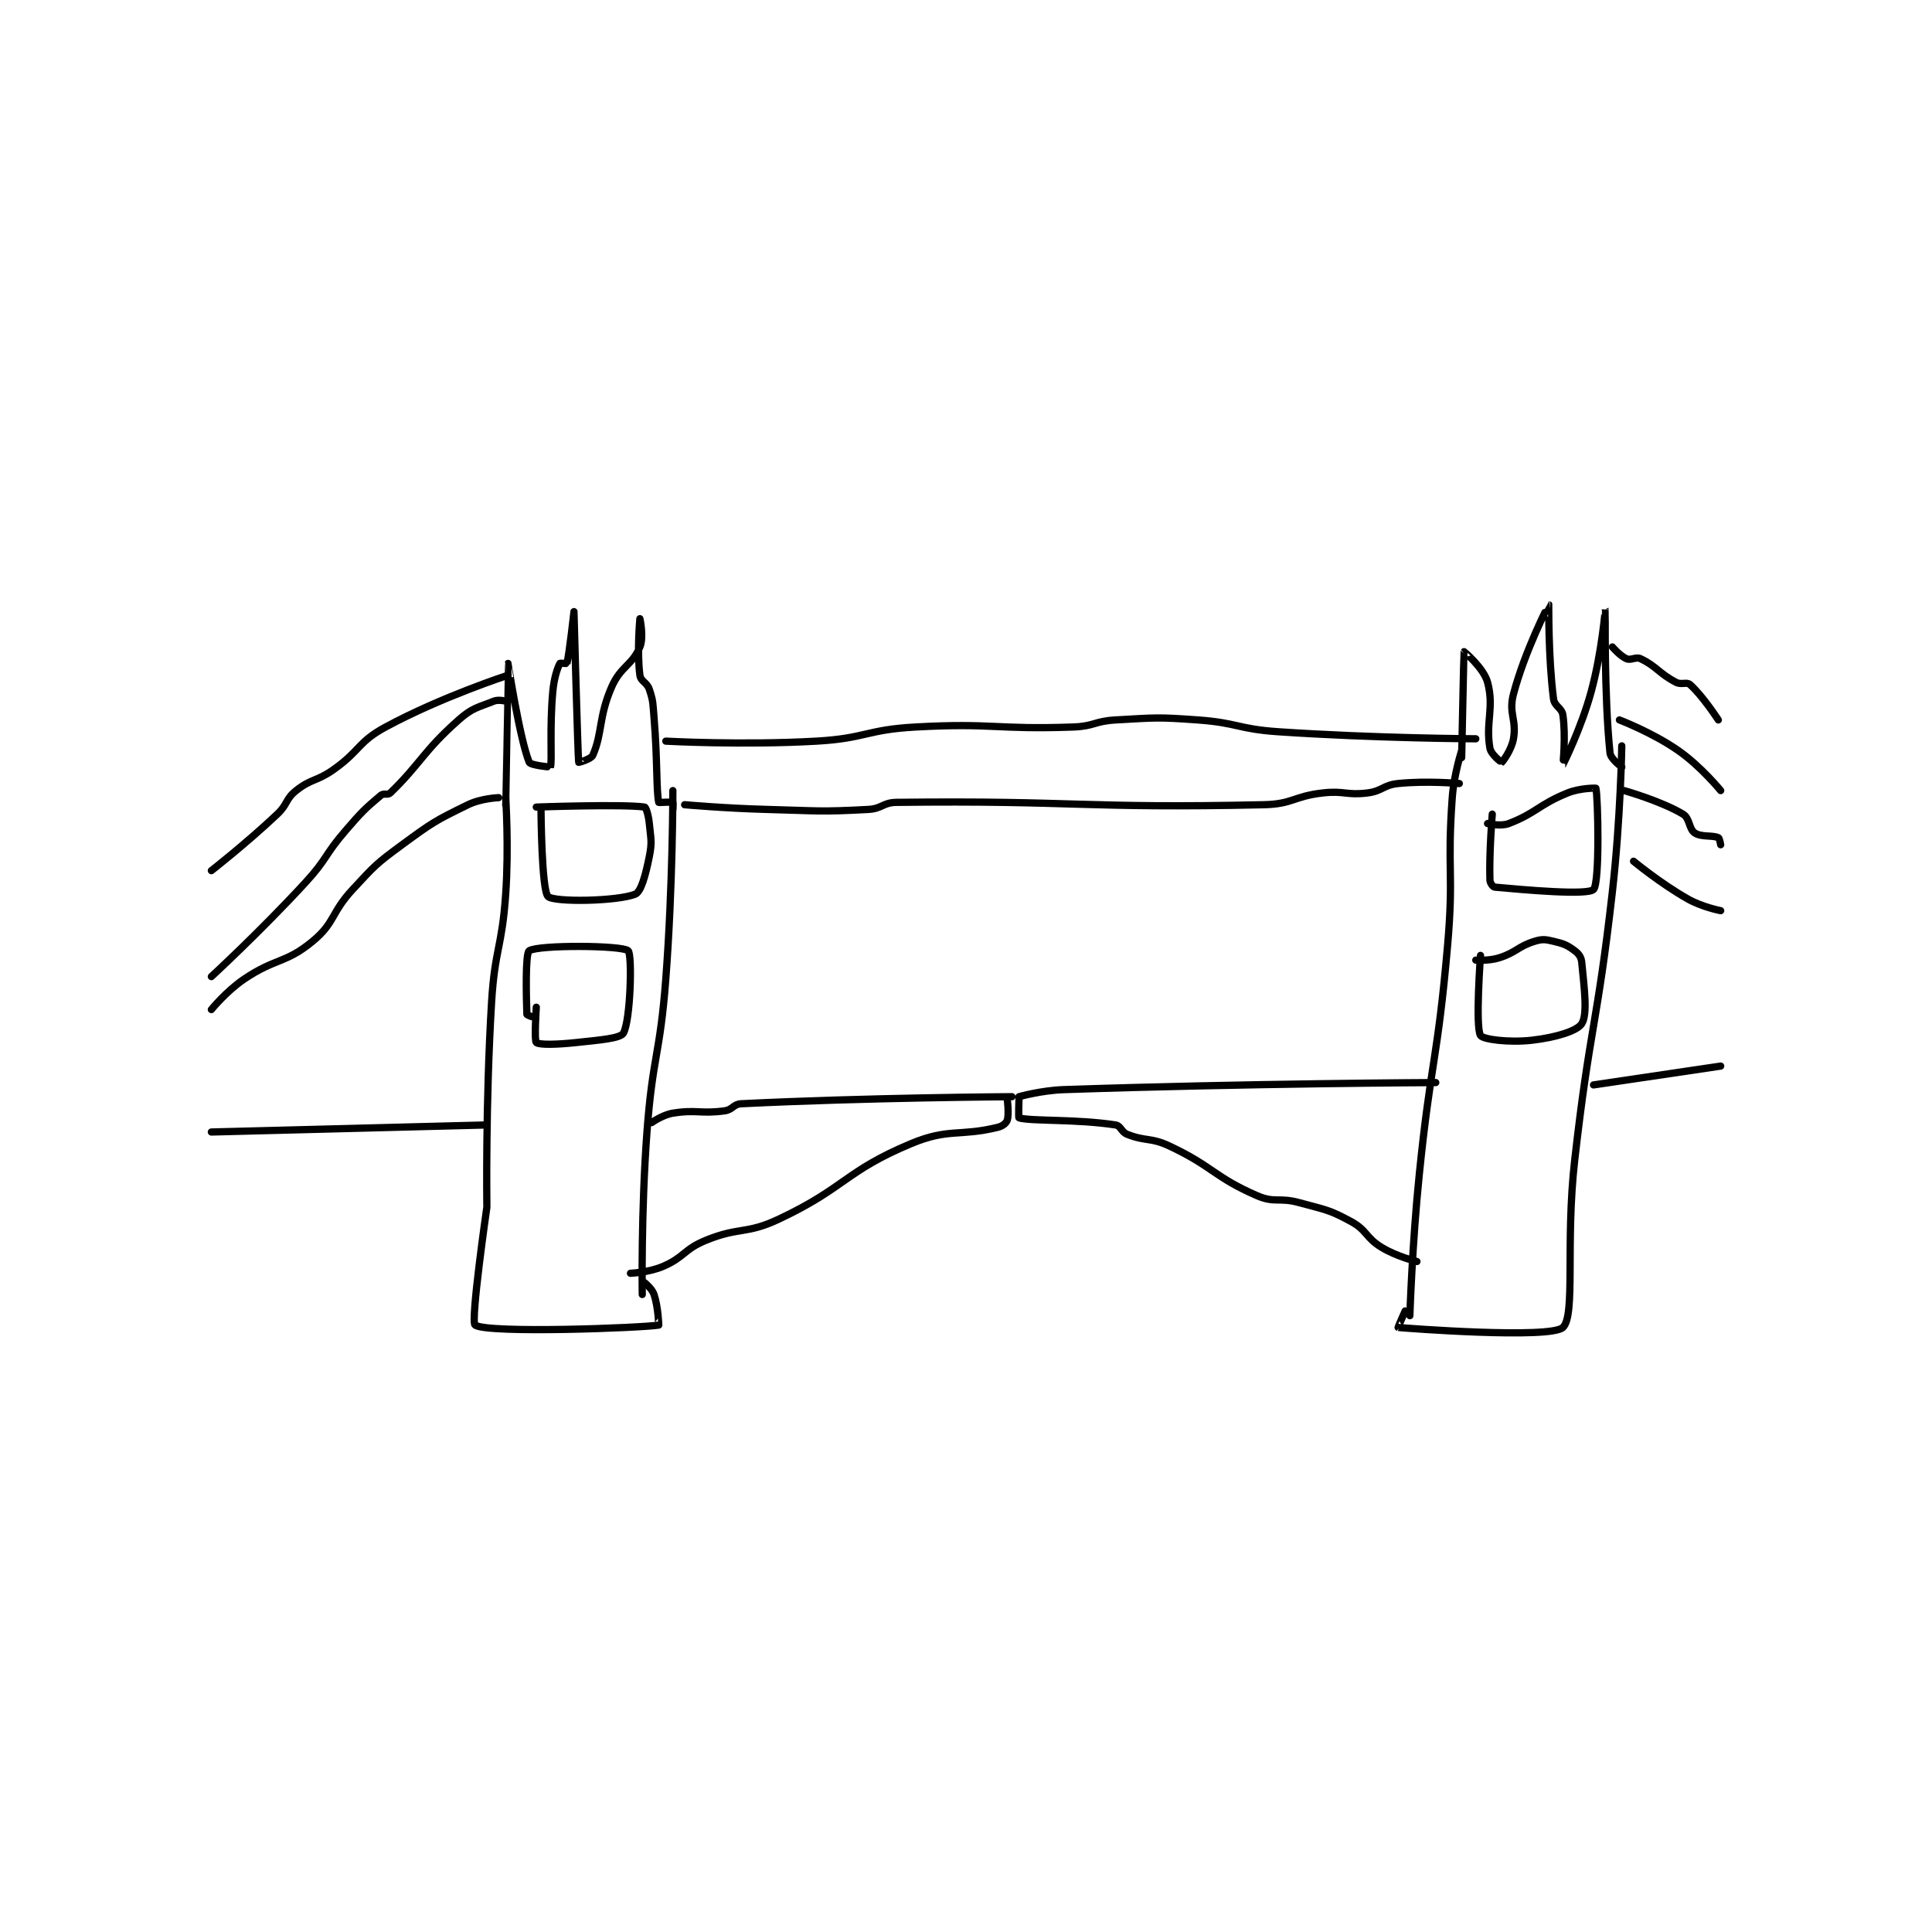 <?xml version="1.0" encoding="utf-8"?>
<!DOCTYPE svg PUBLIC "-//W3C//DTD SVG 1.1//EN" "http://www.w3.org/Graphics/SVG/1.1/DTD/svg11.dtd">
<svg viewBox="0 0 800 800" preserveAspectRatio="xMinYMin meet" xmlns="http://www.w3.org/2000/svg" version="1.1">
<g fill="none" stroke="black" stroke-linecap="round" stroke-linejoin="round" stroke-width="3.077">
<g transform="translate(87.52,250.341) scale(0.975) translate(0,-6.133)">
<path id="0" d="M117 261.133 C117 261.133 116.415 217.794 119 175.133 C120.392 152.167 123.421 152.037 125 129.133 C126.395 108.901 125 88.133 125 88.133 "/>
<path id="1" d="M196 85.133 C196 85.133 196.015 125.393 193 165.133 C190.535 197.631 187.423 197.659 185 230.133 C182.445 264.366 183 299.133 183 299.133 "/>
<path id="2" d="M117 262.133 C117 262.133 109.982 310.751 112 312.133 C117.382 315.819 183.189 313.298 190 312.133 C190.019 312.13 189.786 304.491 188 299.133 C187.172 296.65 184 294.133 184 294.133 "/>
<path id="3" d="M531 68.133 C531 68.133 527.72 78.179 527 88.133 C524.76 119.113 527.731 119.916 525 151.133 C520.761 199.583 517.946 199.604 513 248.133 C509.958 277.979 509 308.133 509 308.133 "/>
<path id="4" d="M599 66.133 C599 66.133 598.494 97.391 595 128.133 C588.522 185.143 585.474 185.098 579 242.133 C574.999 277.378 579.453 307.971 574 313.133 C568.714 318.137 507.18 313.466 504 313.133 C503.897 313.123 507 306.133 507 306.133 "/>
<path id="5" d="M125 91.133 C125 91.133 125.998 31.137 126 31.133 C126.001 31.131 130.984 63.316 135 73.133 C135.5 74.354 143.975 75.208 144 75.133 C144.803 72.725 143.586 58.687 145 43.133 C145.541 37.185 146.958 33.218 148 31.133 C148.116 30.902 150.966 31.256 151 31.133 C151.933 27.713 154 9.133 154 9.133 C154 9.135 155.65 70.468 156 73.133 C156.012 73.225 161.281 71.777 162 70.133 C166.155 60.635 164.408 53.996 170 41.133 C173.826 32.335 178.798 31.873 182 24.133 C183.75 19.905 182 12.133 182 12.133 C182 12.133 180.681 26.24 182 36.133 C182.359 38.827 184.995 39.118 186 42.133 C187.736 47.342 187.5 48.128 188 54.133 C189.488 71.984 188.925 85.297 190 90.133 C190.039 90.31 195.4 89.833 196 90.133 C196.15 90.208 196 93.133 196 93.133 "/>
<path id="6" d="M531 71.133 C531 71.133 531.915 26.381 532 26.133 C532.018 26.081 540.386 33.117 542 39.133 C544.91 49.979 541.067 56.182 543 67.133 C543.472 69.808 547.899 73.174 548 73.133 C548.348 72.994 552.184 67.865 553 63.133 C554.427 54.856 550.822 52.408 553 44.133 C557.808 25.864 567.99 6.132 568 6.133 C568.007 6.134 567.738 28.411 570 46.133 C570.422 49.44 573.538 49.896 574 53.133 C575.283 62.112 573.994 74.138 574 74.133 C574.013 74.123 581.736 58.768 586 43.133 C590.558 26.42 592 8.132 592 8.133 C592.001 8.136 591.47 44.916 594 69.133 C594.27 71.714 599 75.133 599 75.133 "/>
<path id="7" d="M187 226.133 C187 226.133 191.617 222.84 196 222.133 C206.071 220.509 207.821 222.537 218 221.133 C221.409 220.663 221.683 218.297 225 218.133 C278.435 215.505 340 215.133 340 215.133 "/>
<path id="8" d="M338 216.133 C338 216.133 338.864 222.541 338 225.133 C337.584 226.381 336.01 227.643 334 228.133 C317.556 232.144 313.066 228.396 297 235.133 C269.073 246.845 269.277 253.807 241 267.133 C226.98 273.74 224.343 270.279 210 276.133 C200.697 279.93 201.041 283.178 192 287.133 C185.931 289.788 178 290.133 178 290.133 "/>
<path id="9" d="M343 215.133 C343 215.133 352.55 212.454 362 212.133 C440.215 209.482 520 209.133 520 209.133 "/>
<path id="10" d="M343 216.133 C343 216.133 342.712 224.056 343 224.133 C348.612 225.639 367.143 224.568 384 227.133 C386.281 227.48 386.378 230.107 389 231.133 C396.971 234.253 398.925 232.316 407 236.133 C425.608 244.93 425.775 249.181 444 257.133 C451.623 260.46 453.396 257.767 462 260.133 C473.061 263.175 474.446 262.947 484 268.133 C490.881 271.868 490.175 274.99 497 279.133 C503.466 283.059 512 285.133 512 285.133 "/>
<path id="11" d="M201 91.133 C201 91.133 218.514 92.685 236 93.133 C257.451 93.683 258.199 94.268 279 93.133 C284.884 92.812 285.171 90.203 291 90.133 C366.551 89.234 370.654 92.82 447 91.133 C459.291 90.862 459.623 87.54 472 86.133 C481.198 85.088 482.055 87.251 491 86.133 C497.356 85.339 497.655 82.784 504 82.133 C516.302 80.872 530 82.133 530 82.133 "/>
<path id="12" d="M193 64.133 C193 64.133 225.422 65.921 257 64.133 C277.891 62.951 278.11 59.283 299 58.133 C332.064 56.313 332.995 59.298 366 58.133 C374.919 57.819 375.067 55.639 384 55.133 C401.208 54.159 401.776 53.885 419 55.133 C435.91 56.359 436.013 58.982 453 60.133 C494.655 62.957 537 63.133 537 63.133 "/>
<path id="13" d="M117 227.133 L0 230.133 "/>
<path id="14" d="M587 210.133 L641 202.133 "/>
<path id="15" d="M125 47.133 C125 47.133 121.909 46.37 120 47.133 C113.051 49.913 110.859 49.94 105 55.133 C90.021 68.41 88.88 73.644 76 86.133 C74.916 87.184 73.222 86.104 72 87.133 C65.027 93.005 63.864 94.197 57 102.133 C47.994 112.547 49.298 114.02 40 124.133 C21.029 144.768 0 164.133 0 164.133 "/>
<path id="16" d="M126 36.133 C126 36.133 97.732 45.305 74 58.133 C62.214 64.504 63.387 68.043 52 76.133 C44.67 81.341 42.6 79.908 36 85.133 C31.457 88.73 32.53 90.855 28 95.133 C14.844 107.559 0 119.133 0 119.133 "/>
<path id="17" d="M122 88.133 C122 88.133 114.551 88.426 109 91.133 C95.071 97.928 93.913 98.646 81 108.133 C69.851 116.325 69.438 116.95 60 127.133 C50.735 137.129 52.61 141.195 43 149.133 C31.466 158.662 27.273 156.182 14 165.133 C6.406 170.255 0 178.133 0 178.133 "/>
<path id="18" d="M595 24.133 C595 24.133 598.308 28.012 601 29.133 C602.998 29.966 604.948 28.156 607 29.133 C613.759 32.352 614.744 35.332 622 39.133 C624.339 40.359 626.536 38.832 628 40.133 C633.384 44.919 640 55.133 640 55.133 "/>
<path id="19" d="M598 55.133 C598 55.133 611.976 60.442 623 68.133 C632.662 74.874 641 85.133 641 85.133 "/>
<path id="20" d="M600 85.133 C600 85.133 615.696 89.551 625 95.133 C627.941 96.898 627.458 101.439 630 103.133 C632.788 104.992 637.47 103.984 640 105.133 C640.548 105.382 641 108.133 641 108.133 "/>
<path id="21" d="M604 115.133 C604 115.133 615.287 124.485 627 131.133 C633.148 134.623 641 136.133 641 136.133 "/>
<path id="22" d="M544 95.133 C544 95.133 542.63 111.67 543 123.133 C543.04 124.389 544.302 126.07 545 126.133 C557.934 127.309 584.379 129.694 587 127.133 C589.748 124.45 588.883 87.424 588 84.133 C587.975 84.039 581.235 84.011 576 86.133 C563.63 91.148 562.641 94.682 551 99.133 C547.504 100.47 542 99.133 542 99.133 "/>
<path id="23" d="M138 92.133 C138 92.133 174.851 90.799 184 92.133 C184.601 92.221 185.674 95.706 186 99.133 C186.636 105.806 187.262 106.824 186 113.133 C184.45 120.884 182.524 128.136 180 129.133 C172.343 132.161 145.769 132.625 143 130.133 C140.216 127.627 140 93.133 140 93.133 "/>
<path id="24" d="M138 177.133 C138 177.133 137.07 191.313 138 192.133 C139.195 193.188 146.761 193.024 155 192.133 C164.903 191.063 173.719 190.404 175 188.133 C178.028 182.766 178.802 154.71 177 153.133 C174.356 150.82 139.049 150.591 135 153.133 C133.269 154.22 133.76 173.405 134 180.133 C134.01 180.401 136 181.133 136 181.133 "/>
<path id="25" d="M539 155.133 C539 155.133 536.751 185.453 539 189.133 C540.022 190.805 551.143 192.28 561 191.133 C570.878 189.985 580.003 187.272 582 184.133 C584.55 180.126 583.075 169.243 582 158.133 C581.781 155.873 580.786 154.472 579 153.133 C575.826 150.753 574.313 150.148 570 149.133 C566.529 148.317 565.326 148.121 562 149.133 C554.879 151.301 554.386 153.77 547 156.133 C542.579 157.548 537 157.133 537 157.133 "/>
</g>
</g>
</svg>
